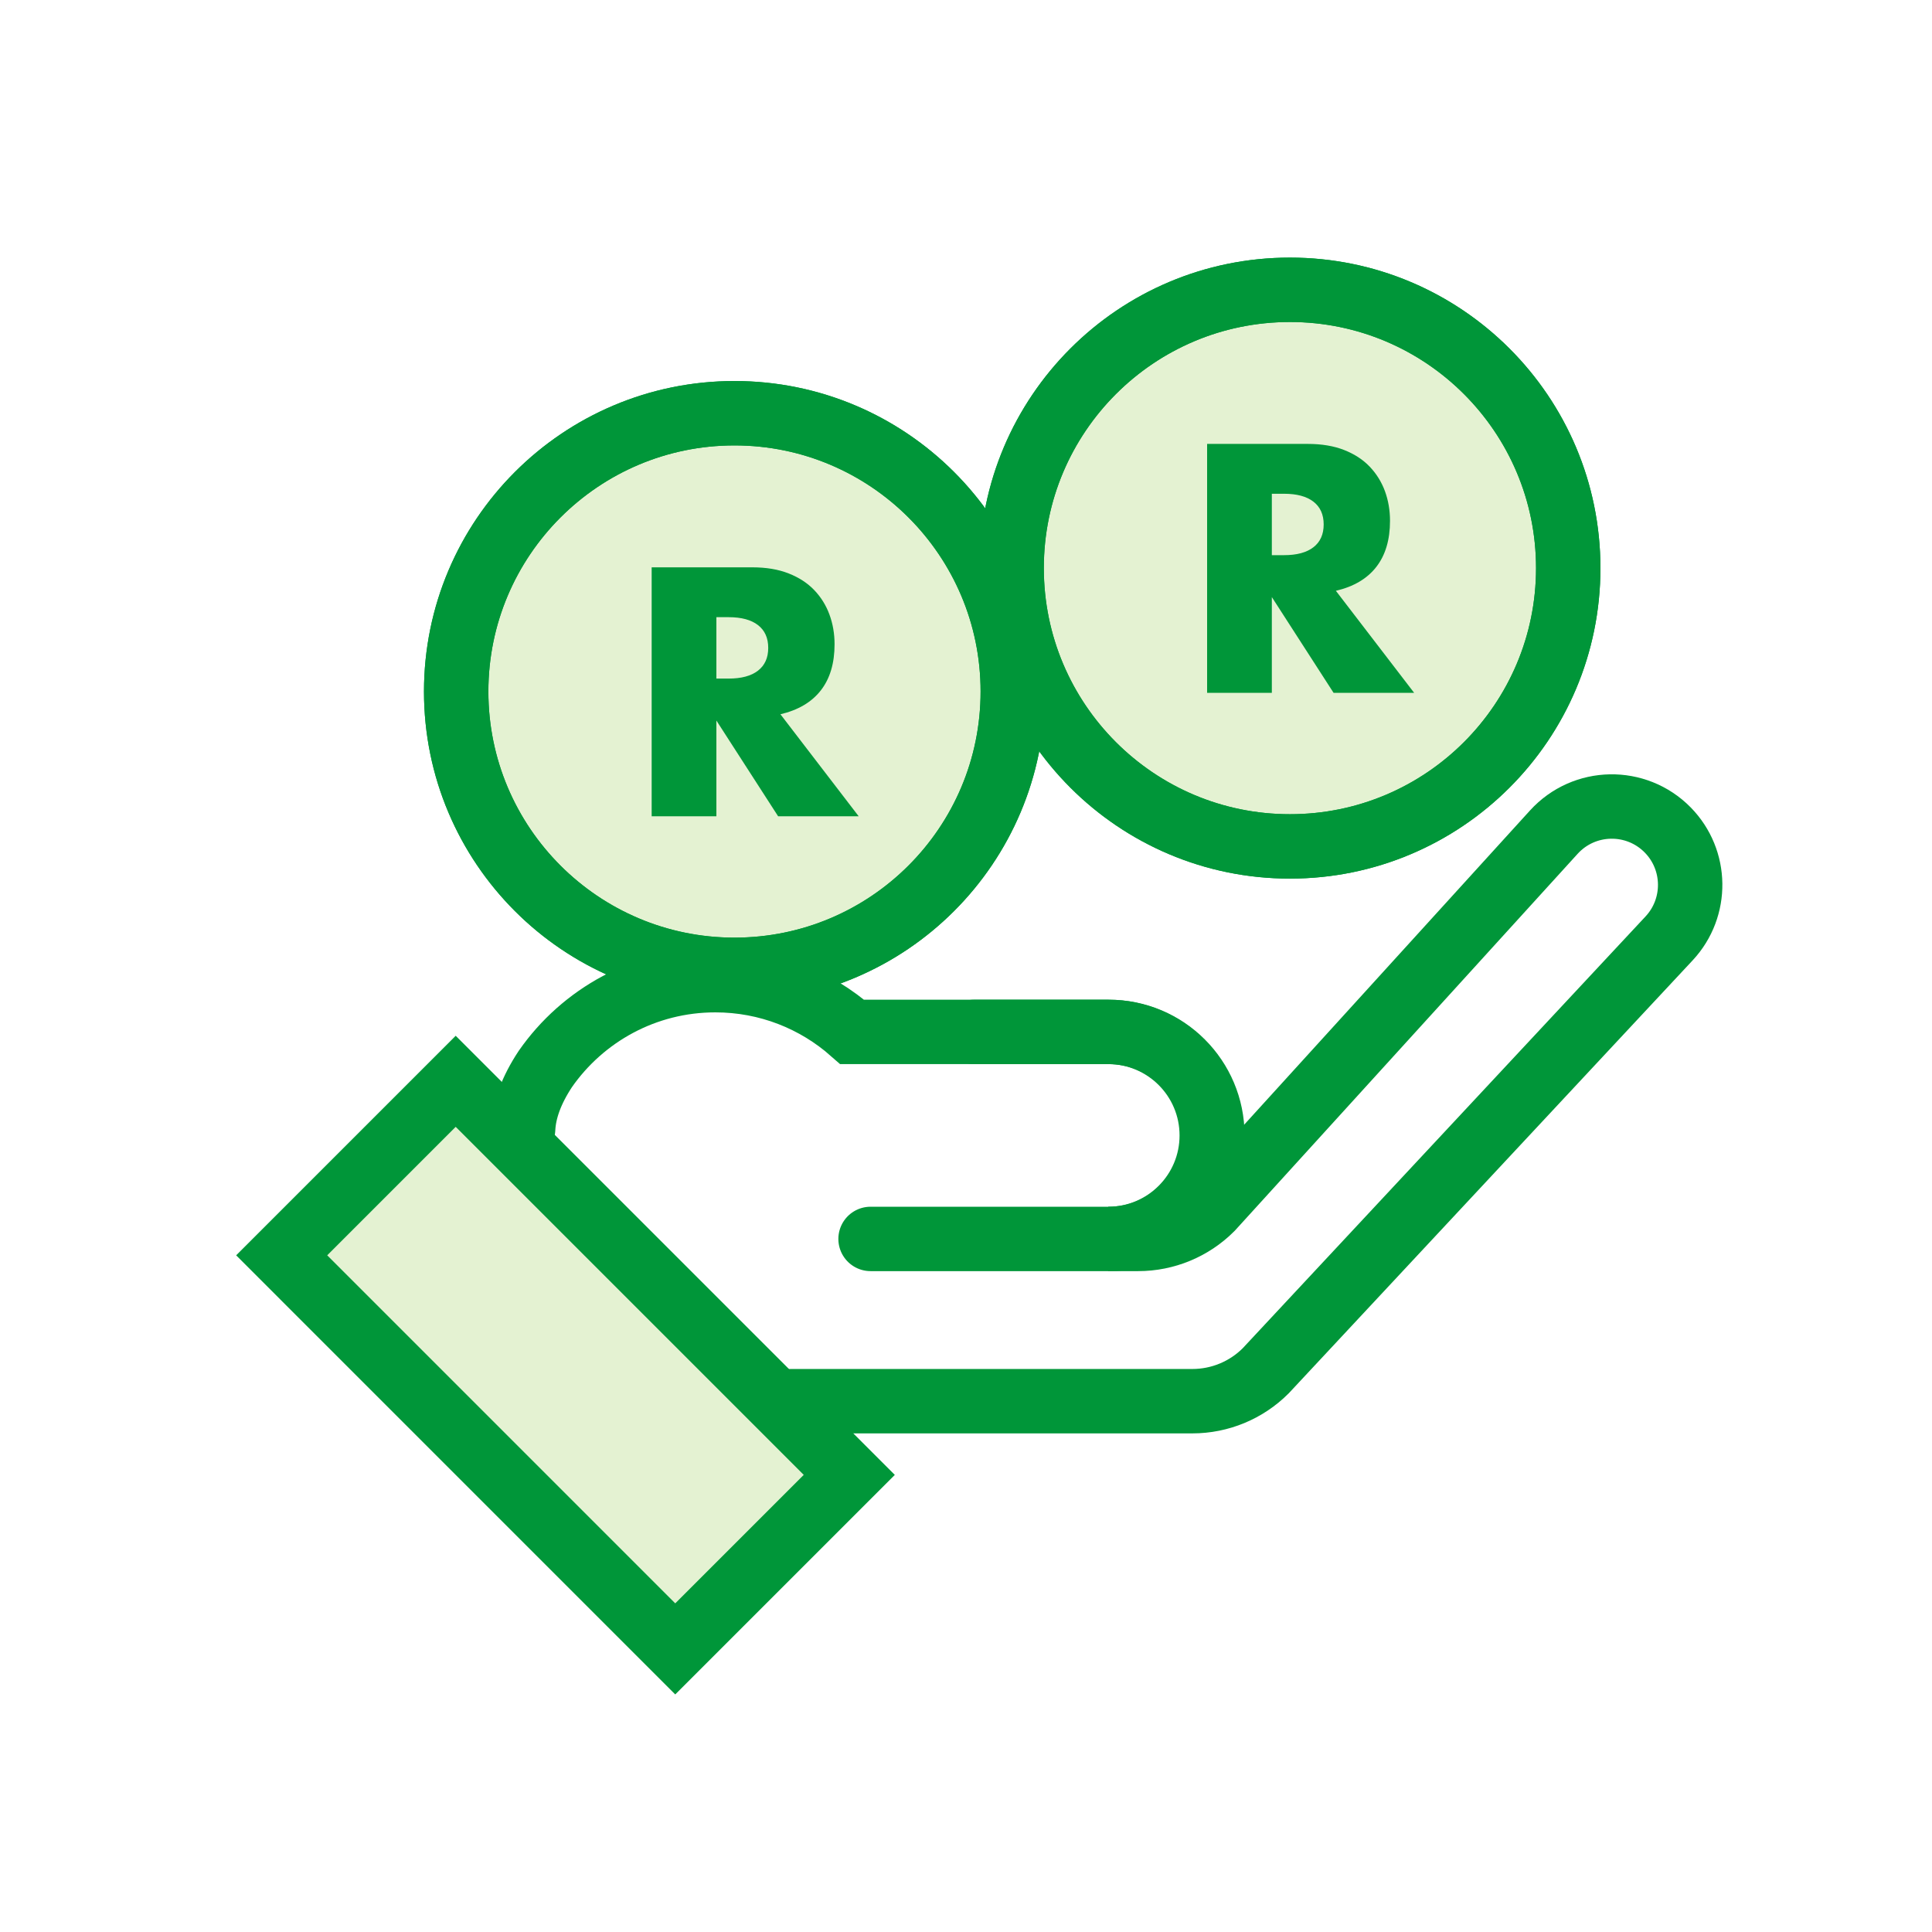 <svg width="60" height="60" viewBox="0 0 60 60" fill="none" xmlns="http://www.w3.org/2000/svg">
<g id="npi-payment-coins">
<rect width="60" height="60" fill="white"/>
<g id="Recieve payment">
<g id="Group 4">
<g id="Group">
<circle id="Oval 7" cx="22.81" cy="21.476" r="8.643" fill="#E4F2D2" stroke="#009639" stroke-width="2"/>
<circle id="Oval 7_2" cx="22.81" cy="21.476" r="8.643" stroke="#009639" stroke-width="2"/>
<path id="R" fill-rule="evenodd" clip-rule="evenodd" d="M22.248 21.074H22.627C23.024 21.074 23.328 20.992 23.54 20.828C23.752 20.664 23.858 20.428 23.858 20.121C23.858 19.813 23.752 19.577 23.54 19.413C23.328 19.249 23.024 19.167 22.627 19.167H22.248V21.074ZM26.667 25.35H24.165L22.248 22.377V25.35H20.238V17.619H23.365C23.796 17.619 24.172 17.682 24.493 17.809C24.814 17.935 25.079 18.108 25.288 18.327C25.496 18.545 25.654 18.798 25.759 19.085C25.865 19.372 25.918 19.68 25.918 20.008C25.918 20.596 25.777 21.073 25.493 21.438C25.209 21.804 24.791 22.052 24.237 22.182L26.667 25.35Z" fill="#009639"/>
</g>
<g id="Group Copy">
<circle id="Oval 7_3" cx="40.06" cy="17.643" r="8.643" fill="#E4F2D2" stroke="#009639" stroke-width="2"/>
<circle id="Oval 7_4" cx="40.06" cy="17.643" r="8.643" stroke="#009639" stroke-width="2"/>
<path id="R_2" fill-rule="evenodd" clip-rule="evenodd" d="M39.498 17.241H39.877C40.274 17.241 40.578 17.159 40.79 16.995C41.002 16.831 41.108 16.595 41.108 16.287C41.108 15.98 41.002 15.744 40.79 15.58C40.578 15.416 40.274 15.334 39.877 15.334H39.498V17.241ZM43.917 21.516H41.415L39.498 18.543V21.516H37.488V13.786H40.615C41.046 13.786 41.422 13.849 41.743 13.975C42.065 14.102 42.329 14.274 42.538 14.493C42.746 14.712 42.904 14.965 43.01 15.252C43.115 15.539 43.168 15.847 43.168 16.175C43.168 16.762 43.027 17.239 42.743 17.605C42.459 17.971 42.041 18.218 41.487 18.348L43.917 21.516Z" fill="#009639"/>
</g>
<g id="Group 2">
<path id="Combined Shape" d="M16.246 35.061C16.274 34.473 16.504 33.852 16.936 33.198C18.098 31.531 20.029 30.44 22.215 30.44C23.845 30.44 25.334 31.047 26.467 32.047H34.417C36.192 32.047 37.632 33.487 37.632 35.262C37.632 37.037 36.192 38.476 34.417 38.476H35.347C36.2 38.476 37.017 38.137 37.62 37.535L48.255 25.843C49.196 24.809 50.812 24.778 51.792 25.775V25.775C52.705 26.704 52.724 28.189 51.836 29.142L39.305 42.574C38.702 43.176 37.884 43.515 37.032 43.515H24.568" stroke="#009639" stroke-width="2" stroke-linecap="round"/>
<path id="Rectangle Copy" d="M14.152 33.581L26.375 45.804L20.97 51.208L8.748 38.985L14.152 33.581Z" fill="#E4F2D2" stroke="#009639" stroke-width="2"/>
<path id="Combined Shape Copy" d="M30.25 32.047L34.438 32.047C36.213 32.047 37.652 33.486 37.652 35.262C37.652 37.037 36.213 38.476 34.438 38.476H27.036" stroke="#009639" stroke-width="2" stroke-linecap="round" stroke-linejoin="round"/>
</g>
</g>
</g>
</g>
</svg>
